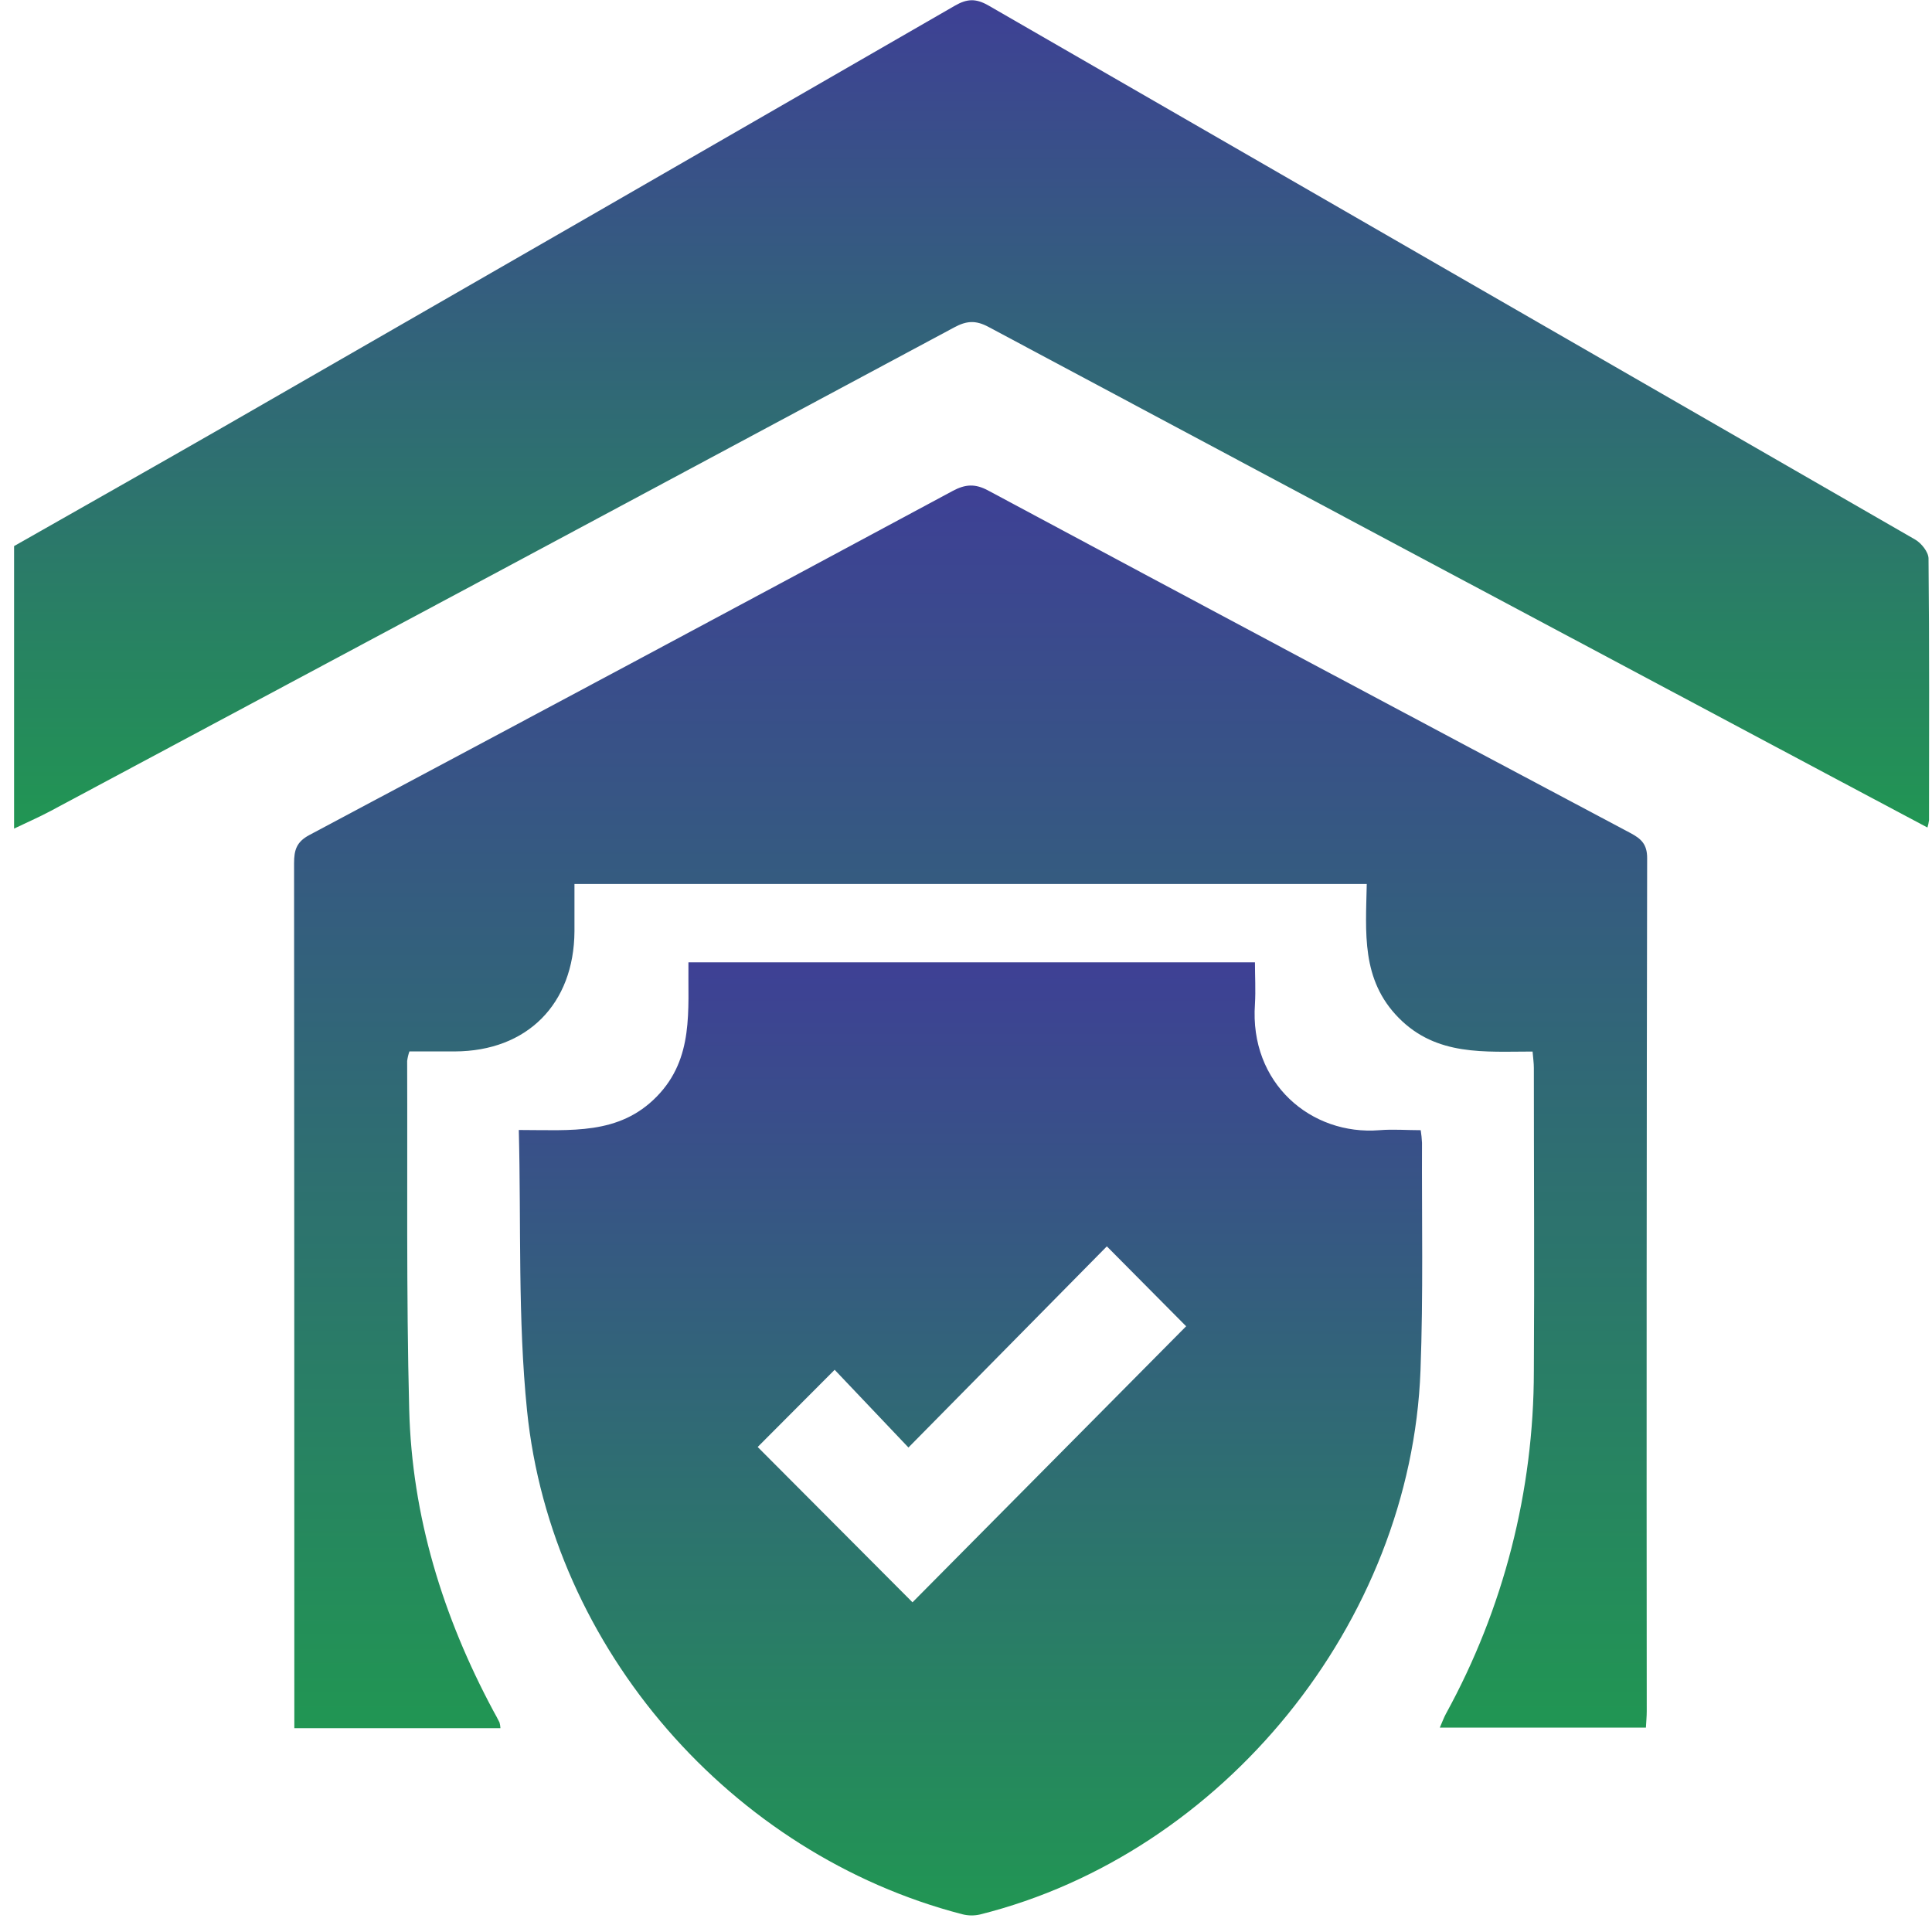 <svg width="114" height="114" viewBox="0 0 114 114" fill="none" xmlns="http://www.w3.org/2000/svg">
<path d="M0.831 32.223C4.922 29.895 9.013 27.586 13.099 25.241C27.52 16.952 41.931 8.653 56.333 0.342C57.056 -0.077 57.569 -0.103 58.31 0.315C76.539 10.834 94.772 21.342 113.01 31.84C113.375 32.051 113.791 32.575 113.795 32.953C113.846 38.101 113.828 43.25 113.824 48.397C113.805 48.544 113.774 48.688 113.731 48.829C111.681 47.74 109.68 46.678 107.679 45.611C91.222 36.85 74.769 28.076 58.321 19.287C57.563 18.882 57.025 18.931 56.309 19.316C38.544 28.841 20.774 38.352 2.998 47.847C2.29 48.226 1.554 48.544 0.831 48.892V32.223Z" fill="url(#paint0_linear_727_1179)"/>
<path d="M30.613 66.676C33.696 66.676 36.526 66.99 38.762 64.694C40.96 62.436 40.584 59.609 40.622 56.785H74.05C74.05 57.587 74.099 58.422 74.05 59.248C73.717 63.926 77.368 67.013 81.399 66.688C82.195 66.623 83 66.688 83.831 66.688C83.87 66.935 83.895 67.184 83.907 67.434C83.889 71.913 83.986 76.398 83.818 80.873C83.261 95.735 72.166 109.382 57.828 112.966C57.48 113.046 57.117 113.041 56.771 112.95C43.176 109.424 32.532 97.301 31.099 83.234C30.547 77.797 30.755 72.291 30.613 66.676ZM69.99 78.258L65.311 73.543L53.604 85.412C52.094 83.822 50.601 82.252 49.25 80.826L44.708 85.381C47.724 88.406 50.812 91.501 53.843 94.546L69.99 78.258Z" fill="url(#paint1_linear_727_1179)"/>
<path d="M29.529 101.974H17.367V100.725C17.367 84.127 17.362 67.53 17.352 50.934C17.352 50.159 17.497 49.676 18.252 49.273C30.918 42.533 43.571 35.766 56.209 28.971C56.961 28.568 57.536 28.526 58.319 28.949C70.933 35.709 83.56 42.444 96.202 49.152C96.834 49.489 97.195 49.807 97.192 50.64C97.161 67.419 97.153 84.198 97.168 100.976C97.168 101.268 97.139 101.56 97.119 101.941H84.957C85.096 101.627 85.191 101.359 85.326 101.11C88.721 94.924 90.503 87.972 90.507 80.904C90.545 74.939 90.507 68.975 90.507 63.01C90.507 62.723 90.463 62.436 90.432 62.048C87.613 62.048 84.776 62.329 82.54 60.068C80.304 57.807 80.592 55.019 80.647 52.159H33.897C33.897 53.05 33.897 54.005 33.897 54.952C33.87 59.246 31.102 62.026 26.836 62.041H24.158C24.094 62.224 24.049 62.413 24.025 62.605C24.05 69.458 23.97 76.314 24.145 83.162C24.306 89.481 26.135 95.395 29.111 100.954C29.233 101.177 29.361 101.399 29.476 101.638C29.505 101.748 29.522 101.86 29.529 101.974Z" fill="url(#paint2_linear_727_1179)"/>
<defs>
<linearGradient id="paint0_linear_727_1179" x1="57.331" y1="0.014" x2="57.331" y2="48.892" gradientUnits="userSpaceOnUse">
<stop stop-color="#3E4095"/>
<stop offset="1" stop-color="#219653"/>
</linearGradient>
<linearGradient id="paint1_linear_727_1179" x1="57.266" y1="56.785" x2="57.266" y2="113.023" gradientUnits="userSpaceOnUse">
<stop stop-color="#3E4095"/>
<stop offset="1" stop-color="#219653"/>
</linearGradient>
<linearGradient id="paint2_linear_727_1179" x1="57.272" y1="28.65" x2="57.272" y2="101.974" gradientUnits="userSpaceOnUse">
<stop stop-color="#3E4095"/>
<stop offset="1" stop-color="#219653"/>
</linearGradient>
</defs>
</svg>
